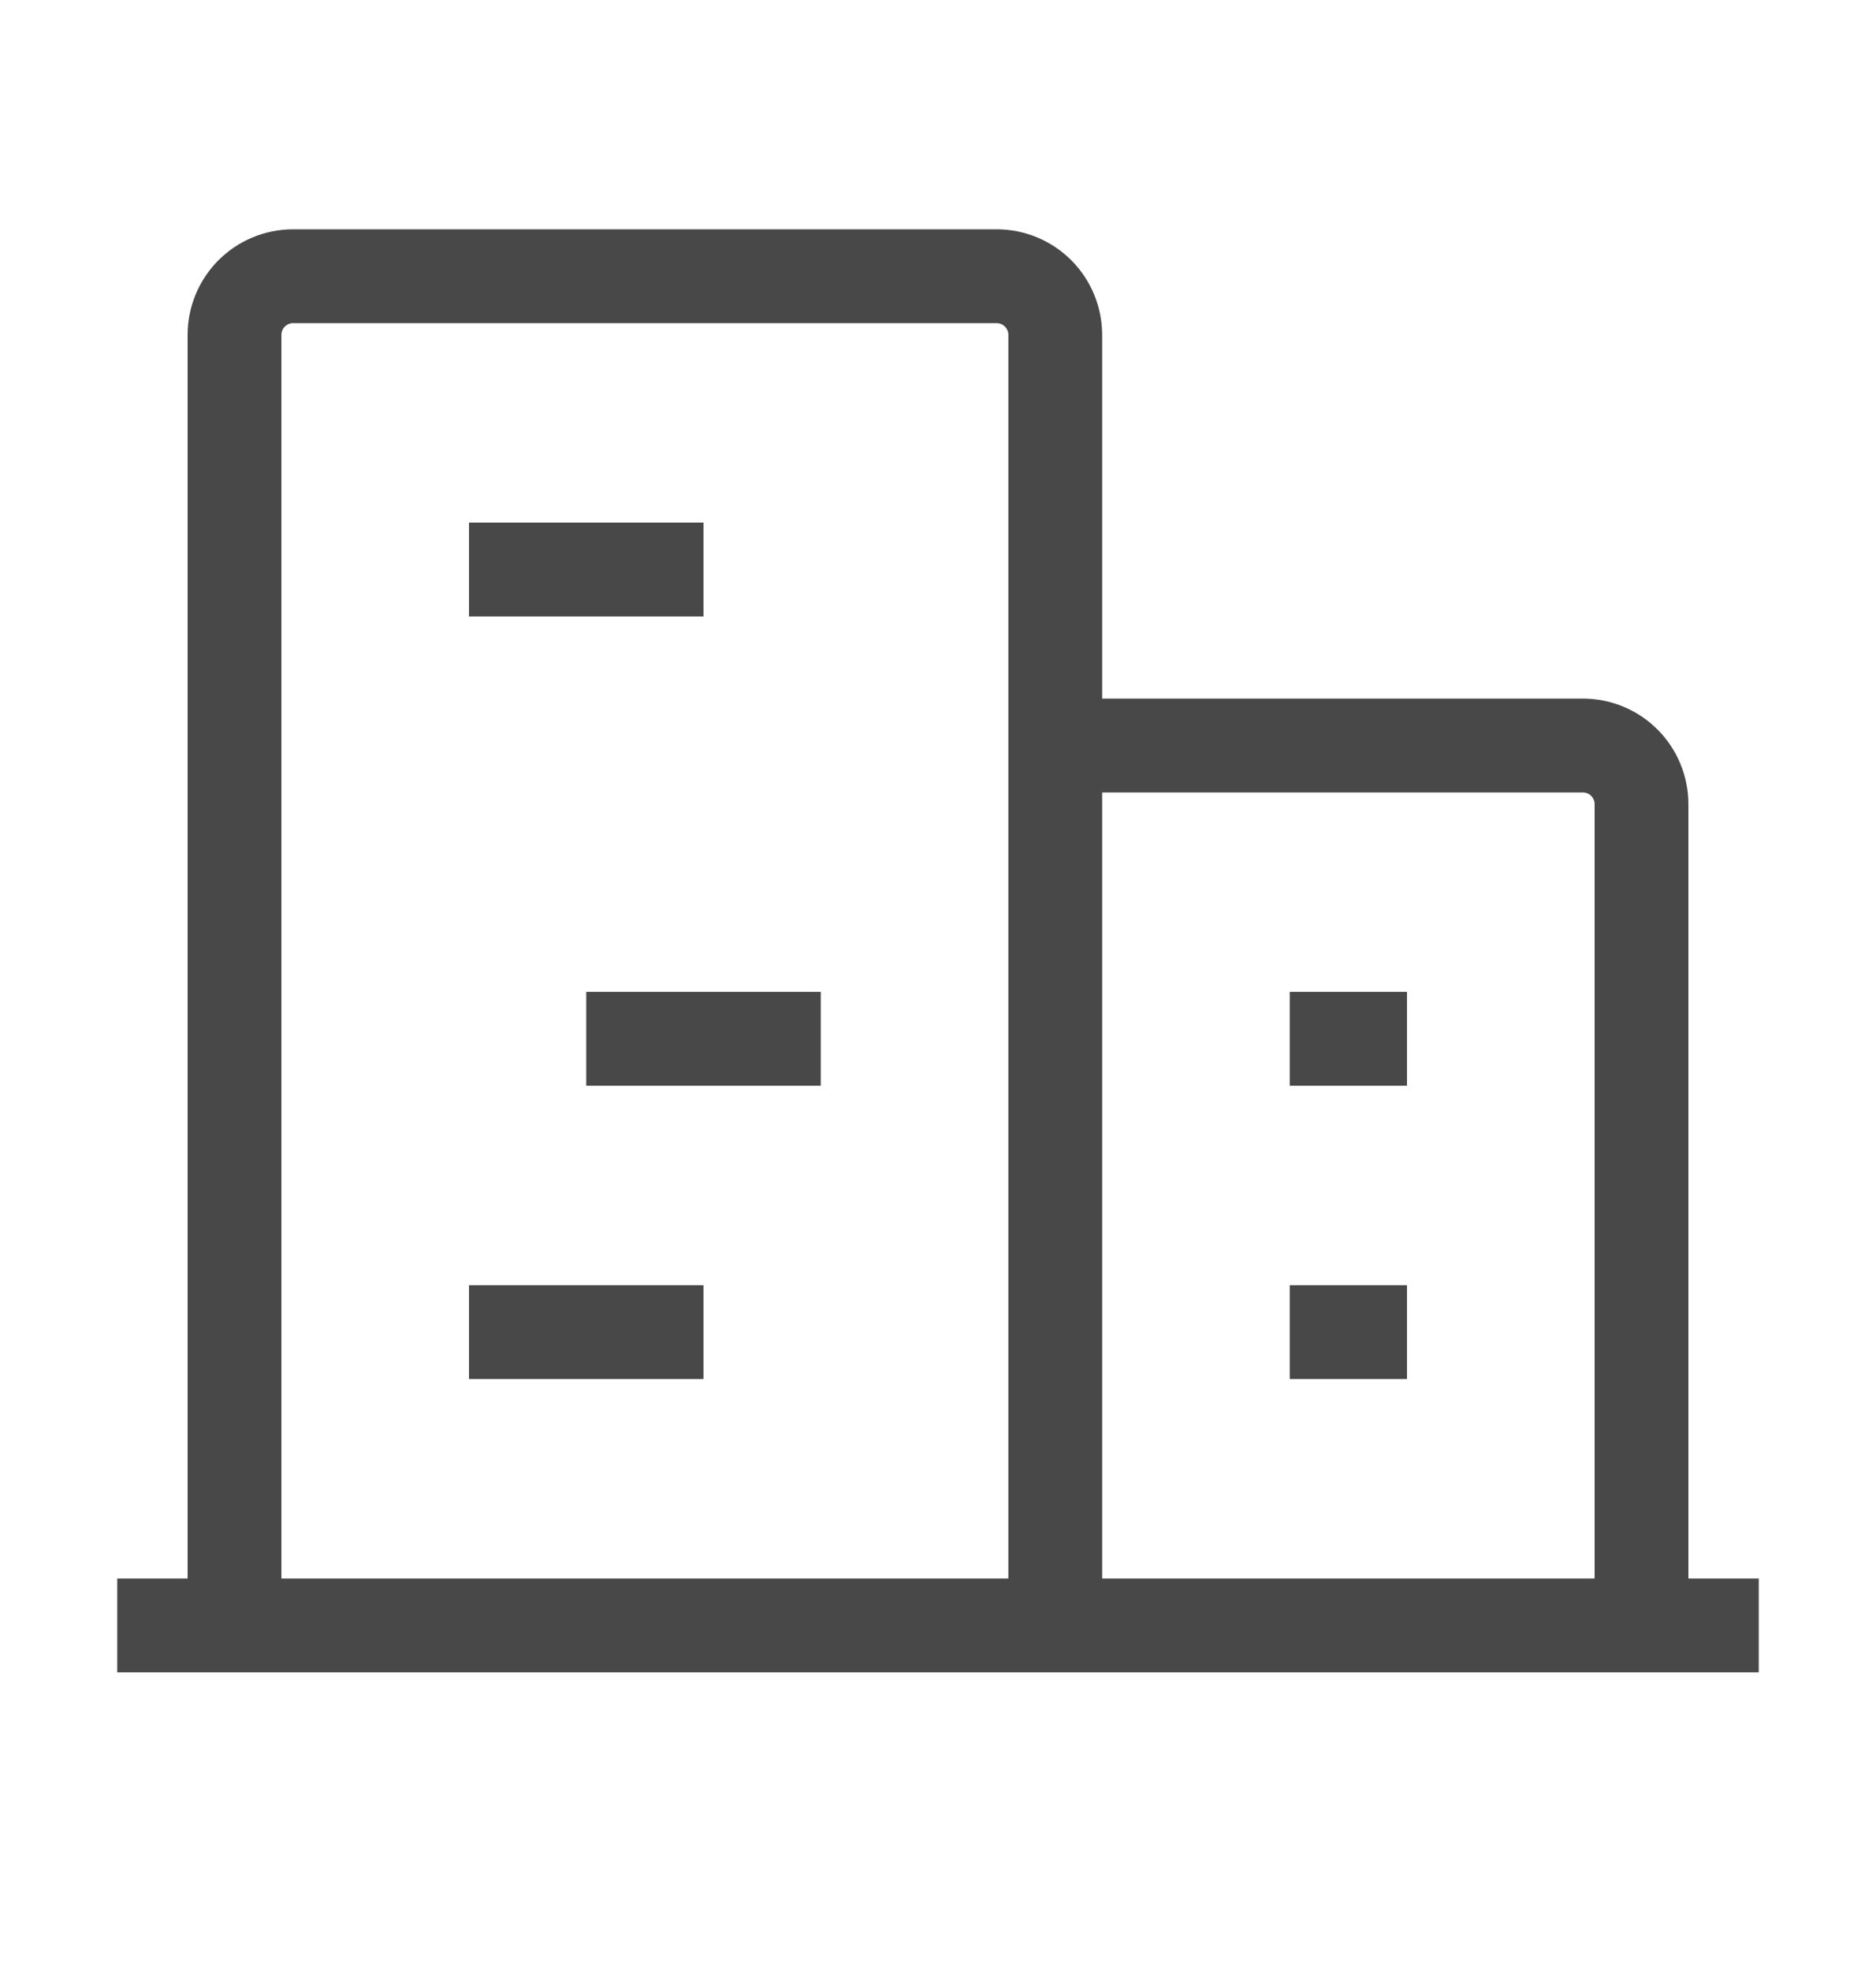 <svg width="20" height="21" viewBox="0 0 20 21" fill="none" xmlns="http://www.w3.org/2000/svg">
<path d="M1.25 17.318H18.75" stroke="#484848" strokeLinecap="round" strokeLinejoin="round"/>
<path d="M11.25 17.318V3.568C11.25 3.402 11.184 3.243 11.067 3.126C10.95 3.009 10.791 2.943 10.625 2.943H3.125C2.959 2.943 2.8 3.009 2.683 3.126C2.566 3.243 2.5 3.402 2.5 3.568V17.318" stroke="#484848" strokeLinecap="round" strokeLinejoin="round"/>
<path d="M17.5 17.318V8.568C17.5 8.402 17.434 8.243 17.317 8.126C17.2 8.009 17.041 7.943 16.875 7.943H11.25" stroke="#484848" strokeLinecap="round" strokeLinejoin="round"/>
<path d="M5 6.068H7.5" stroke="#484848" strokeLinecap="round" strokeLinejoin="round"/>
<path d="M6.25 11.068H8.75" stroke="#484848" strokeLinecap="round" strokeLinejoin="round"/>
<path d="M5 14.193H7.5" stroke="#484848" strokeLinecap="round" strokeLinejoin="round"/>
<path d="M13.75 14.193H15" stroke="#484848" strokeLinecap="round" strokeLinejoin="round"/>
<path d="M13.75 11.068H15" stroke="#484848" strokeLinecap="round" strokeLinejoin="round"/>
</svg>
